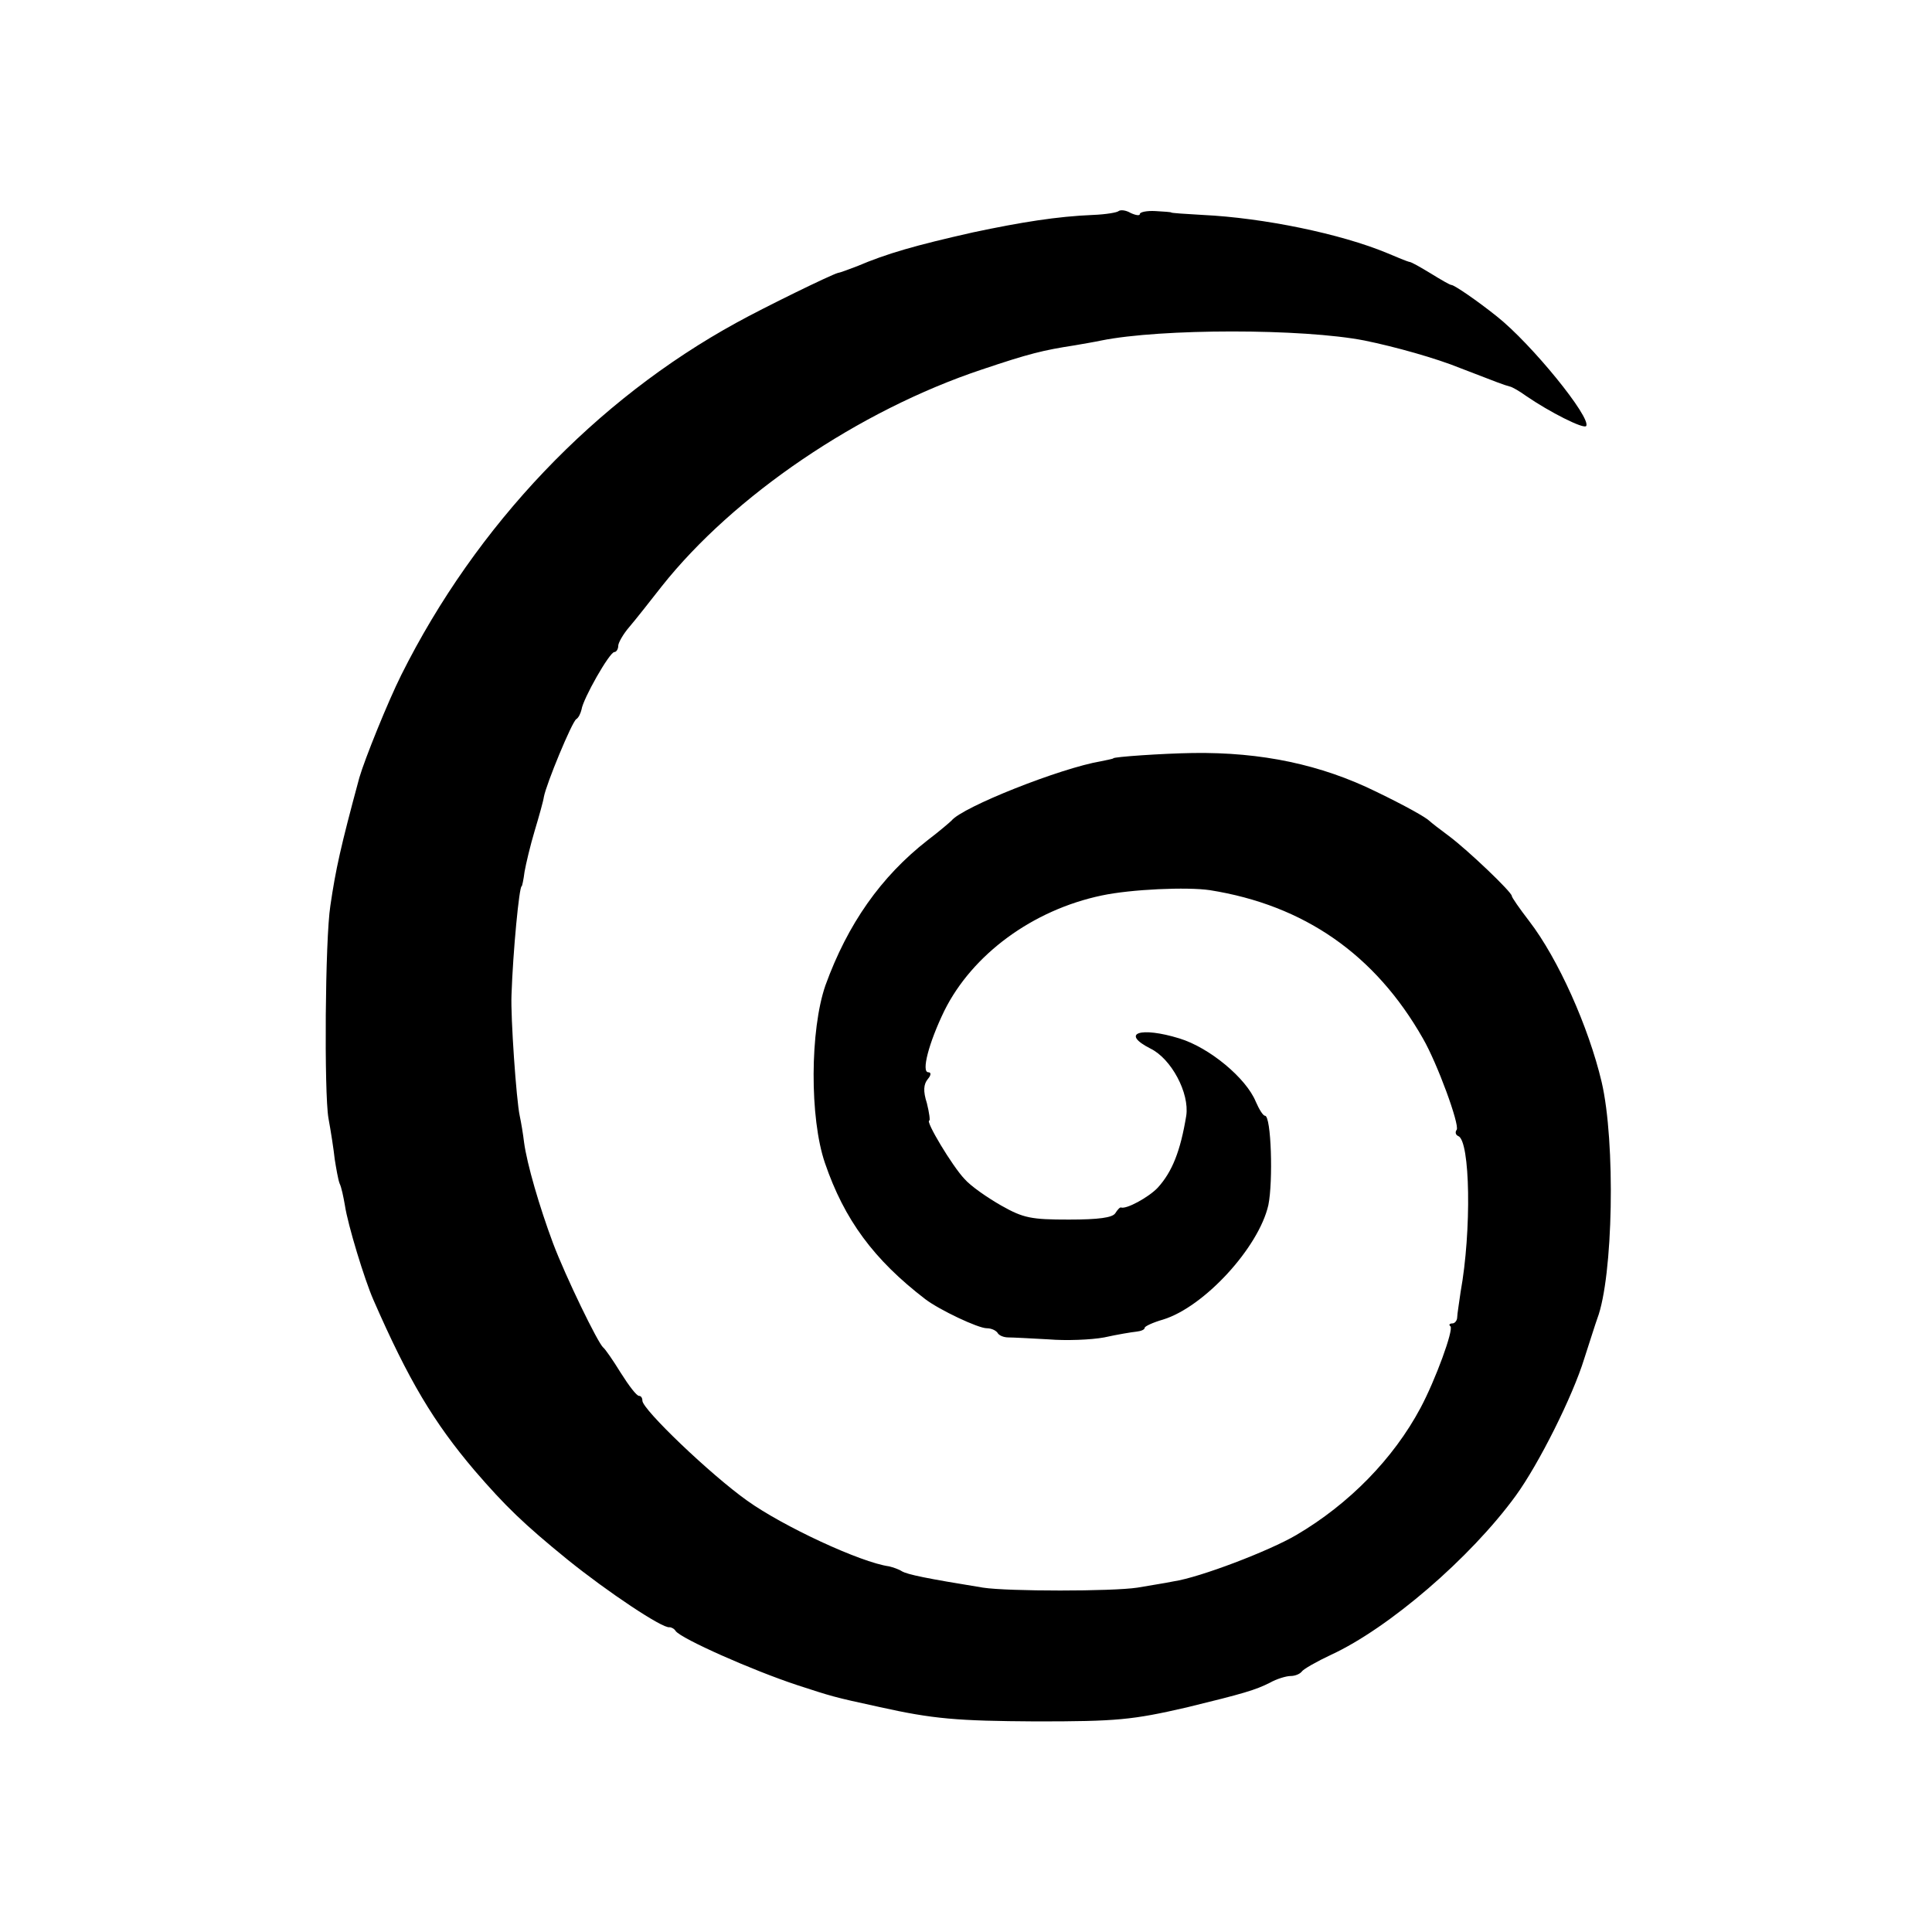 <svg version="1" xmlns="http://www.w3.org/2000/svg" width="533.333" height="533.333" viewBox="0 0 400 400"><path d="M231.6 43.7c-.3.3-2.7.7-5.3.8-7.4.3-14.9 1.5-24.8 3.6-12 2.7-17.9 4.4-24 7-1.6.6-3.4 1.3-4 1.4-1.5.4-15.2 7.1-21 10.3-29.2 16-53.9 41.9-69.4 72.9-2.8 5.6-7.6 17.5-8.7 21.3-3.9 14.4-4.9 19-6 26.5-1.1 7-1.3 38.8-.4 44 .5 2.7 1.1 6.6 1.3 8.5.3 1.9.7 4.2 1 5 .4.8.8 2.8 1.1 4.5.6 4.1 4.1 15.5 5.9 19.6 7.3 16.7 12.5 25.4 21 35.4 6.3 7.3 10.1 11 19.2 18.4 8.3 6.7 19.7 14.3 21.1 14 .4 0 1 .3 1.3.8 1.2 1.6 15.8 8.1 25.2 11.2 7.1 2.3 7.2 2.4 16.9 4.5 11.2 2.5 16.1 2.9 32.5 3 16.7 0 19.9-.3 31.2-2.9 11.9-2.9 14.2-3.6 17.2-5.1 1.4-.8 3.4-1.4 4.3-1.4.9 0 1.9-.4 2.3-.9.3-.5 3.1-2.1 6.1-3.5 11.9-5.5 28.8-20 38.2-32.9 4.8-6.6 11.8-20.6 14.2-28.4 1.2-3.7 2.4-7.5 2.7-8.3 3.3-8.7 3.8-36.6.9-49-2.7-11.4-9-25.5-15-33.3-2-2.6-3.6-4.9-3.6-5.2 0-.8-9-9.4-13-12.4-1.9-1.4-3.7-2.8-4-3.1-.8-.8-5.1-3.2-11.1-6.1-11.4-5.6-23.7-8.2-37.9-8-6.4.1-16.5.8-16.5 1.1 0 .1-1.1.3-2.5.6-8.4 1.4-28.8 9.5-31 12.3-.3.3-2.5 2.2-5 4.1-9.6 7.5-16.5 17.3-21.1 30-3.2 9.2-3.3 27.5-.1 36.8 4 11.7 10.1 20 20.8 28.2 2.9 2.2 10.9 6 12.7 6 .9 0 1.8.4 2.2.9.3.6 1.3 1 2.3 1 .9 0 4.7.2 8.3.4 3.6.3 8.8.1 11.5-.4 2.7-.6 5.7-1.1 6.7-1.2.9-.1 1.7-.4 1.7-.8 0-.3 1.7-1.1 3.8-1.7 8.5-2.6 19.8-14.9 21.8-23.7 1-4.9.6-18.5-.7-18.5-.4 0-1.2-1.3-1.9-2.9-2-4.9-9.6-11.2-15.8-13.1-8.1-2.5-12.3-1.1-6 2.1 4.3 2.1 8.1 9.2 7.4 13.9-1.2 7.3-2.9 11.6-5.9 14.9-1.9 2-6.5 4.5-7.6 4.1-.2-.1-.7.4-1.2 1.2-.6.9-3.4 1.3-9.6 1.3-7.8 0-9.4-.3-14-2.9-2.8-1.6-6.3-4-7.6-5.5-2.5-2.6-8.2-12.1-7.3-12.1.2 0 0-1.6-.5-3.6-.8-2.5-.7-3.9.2-5 .7-.8.7-1.4.1-1.4-1.5 0 .1-6.1 3.3-12.7 5.8-11.7 18.3-20.9 32.6-23.9 6.1-1.3 17.7-1.8 22.4-1.1 19.5 3.1 34.2 13.3 44.1 30.7 3 5.2 7.6 17.8 7 18.9-.4.5-.2 1.1.3 1.3 2.5.9 2.8 19.6.5 32.3-.3 2.2-.7 4.6-.7 5.2 0 .7-.5 1.3-1 1.3-.6 0-.8.3-.4.6.7.7-3.1 11.1-6.2 16.9-5.6 10.5-14.8 19.9-25.7 26.3-5.6 3.3-20 8.8-25.4 9.6-1.9.4-5.3.9-7.5 1.3-5.2.8-26.8.8-32 0-11.7-1.9-15.6-2.7-16.8-3.4-.6-.4-1.8-.8-2.6-1-5.9-.8-22-8.3-29.4-13.6-7.6-5.4-21.7-18.9-21.7-20.7 0-.6-.3-1-.7-1-.5 0-2.1-2.1-3.8-4.8-1.6-2.6-3.2-4.9-3.6-5.2-1.1-.9-7.8-14.7-10.4-21.6-2.8-7.5-5.4-16.4-6-20.9-.2-1.7-.6-4.1-.9-5.5-.7-3.2-1.9-20.5-1.7-25 .3-9 1.6-22.5 2.1-22.5.1 0 .4-1.4.6-3 .3-1.7 1.2-5.5 2.1-8.5.9-3 1.8-6.2 1.9-7 .5-2.7 5.8-15.5 6.7-16.1.5-.3.9-1.2 1.1-2 .3-2.2 5.8-11.9 6.8-11.9.4 0 .8-.6.8-1.3 0-.6 1-2.4 2.3-3.9 1.2-1.4 4.2-5.2 6.7-8.4 14.9-18.8 40.8-36.4 66.3-44.9 9.8-3.3 12.7-4 19.2-5 1.7-.3 4.1-.7 5.5-1 12.4-2.5 41.7-2.5 54.5 0 6.4 1.3 14.9 3.7 19.8 5.7 8 3.1 9.1 3.5 10.2 3.8.6.1 2.1 1 3.5 2 4.8 3.3 11.9 6.9 12.4 6.2 1.1-1.7-11.3-17-18.5-22.7-4-3.2-8.8-6.5-9.4-6.5-.3 0-2.2-1.1-4.3-2.4-2-1.2-4-2.4-4.5-2.4-.4-.1-2.4-.9-4.5-1.8-9.6-4-25.6-7.3-38.2-7.9-3.6-.2-6.5-.4-6.5-.5 0-.1-1.5-.2-3.3-.3-1.7-.1-3.2.2-3.2.6 0 .4-.8.3-1.9-.2-1-.6-2.1-.7-2.5-.4z"/></svg>